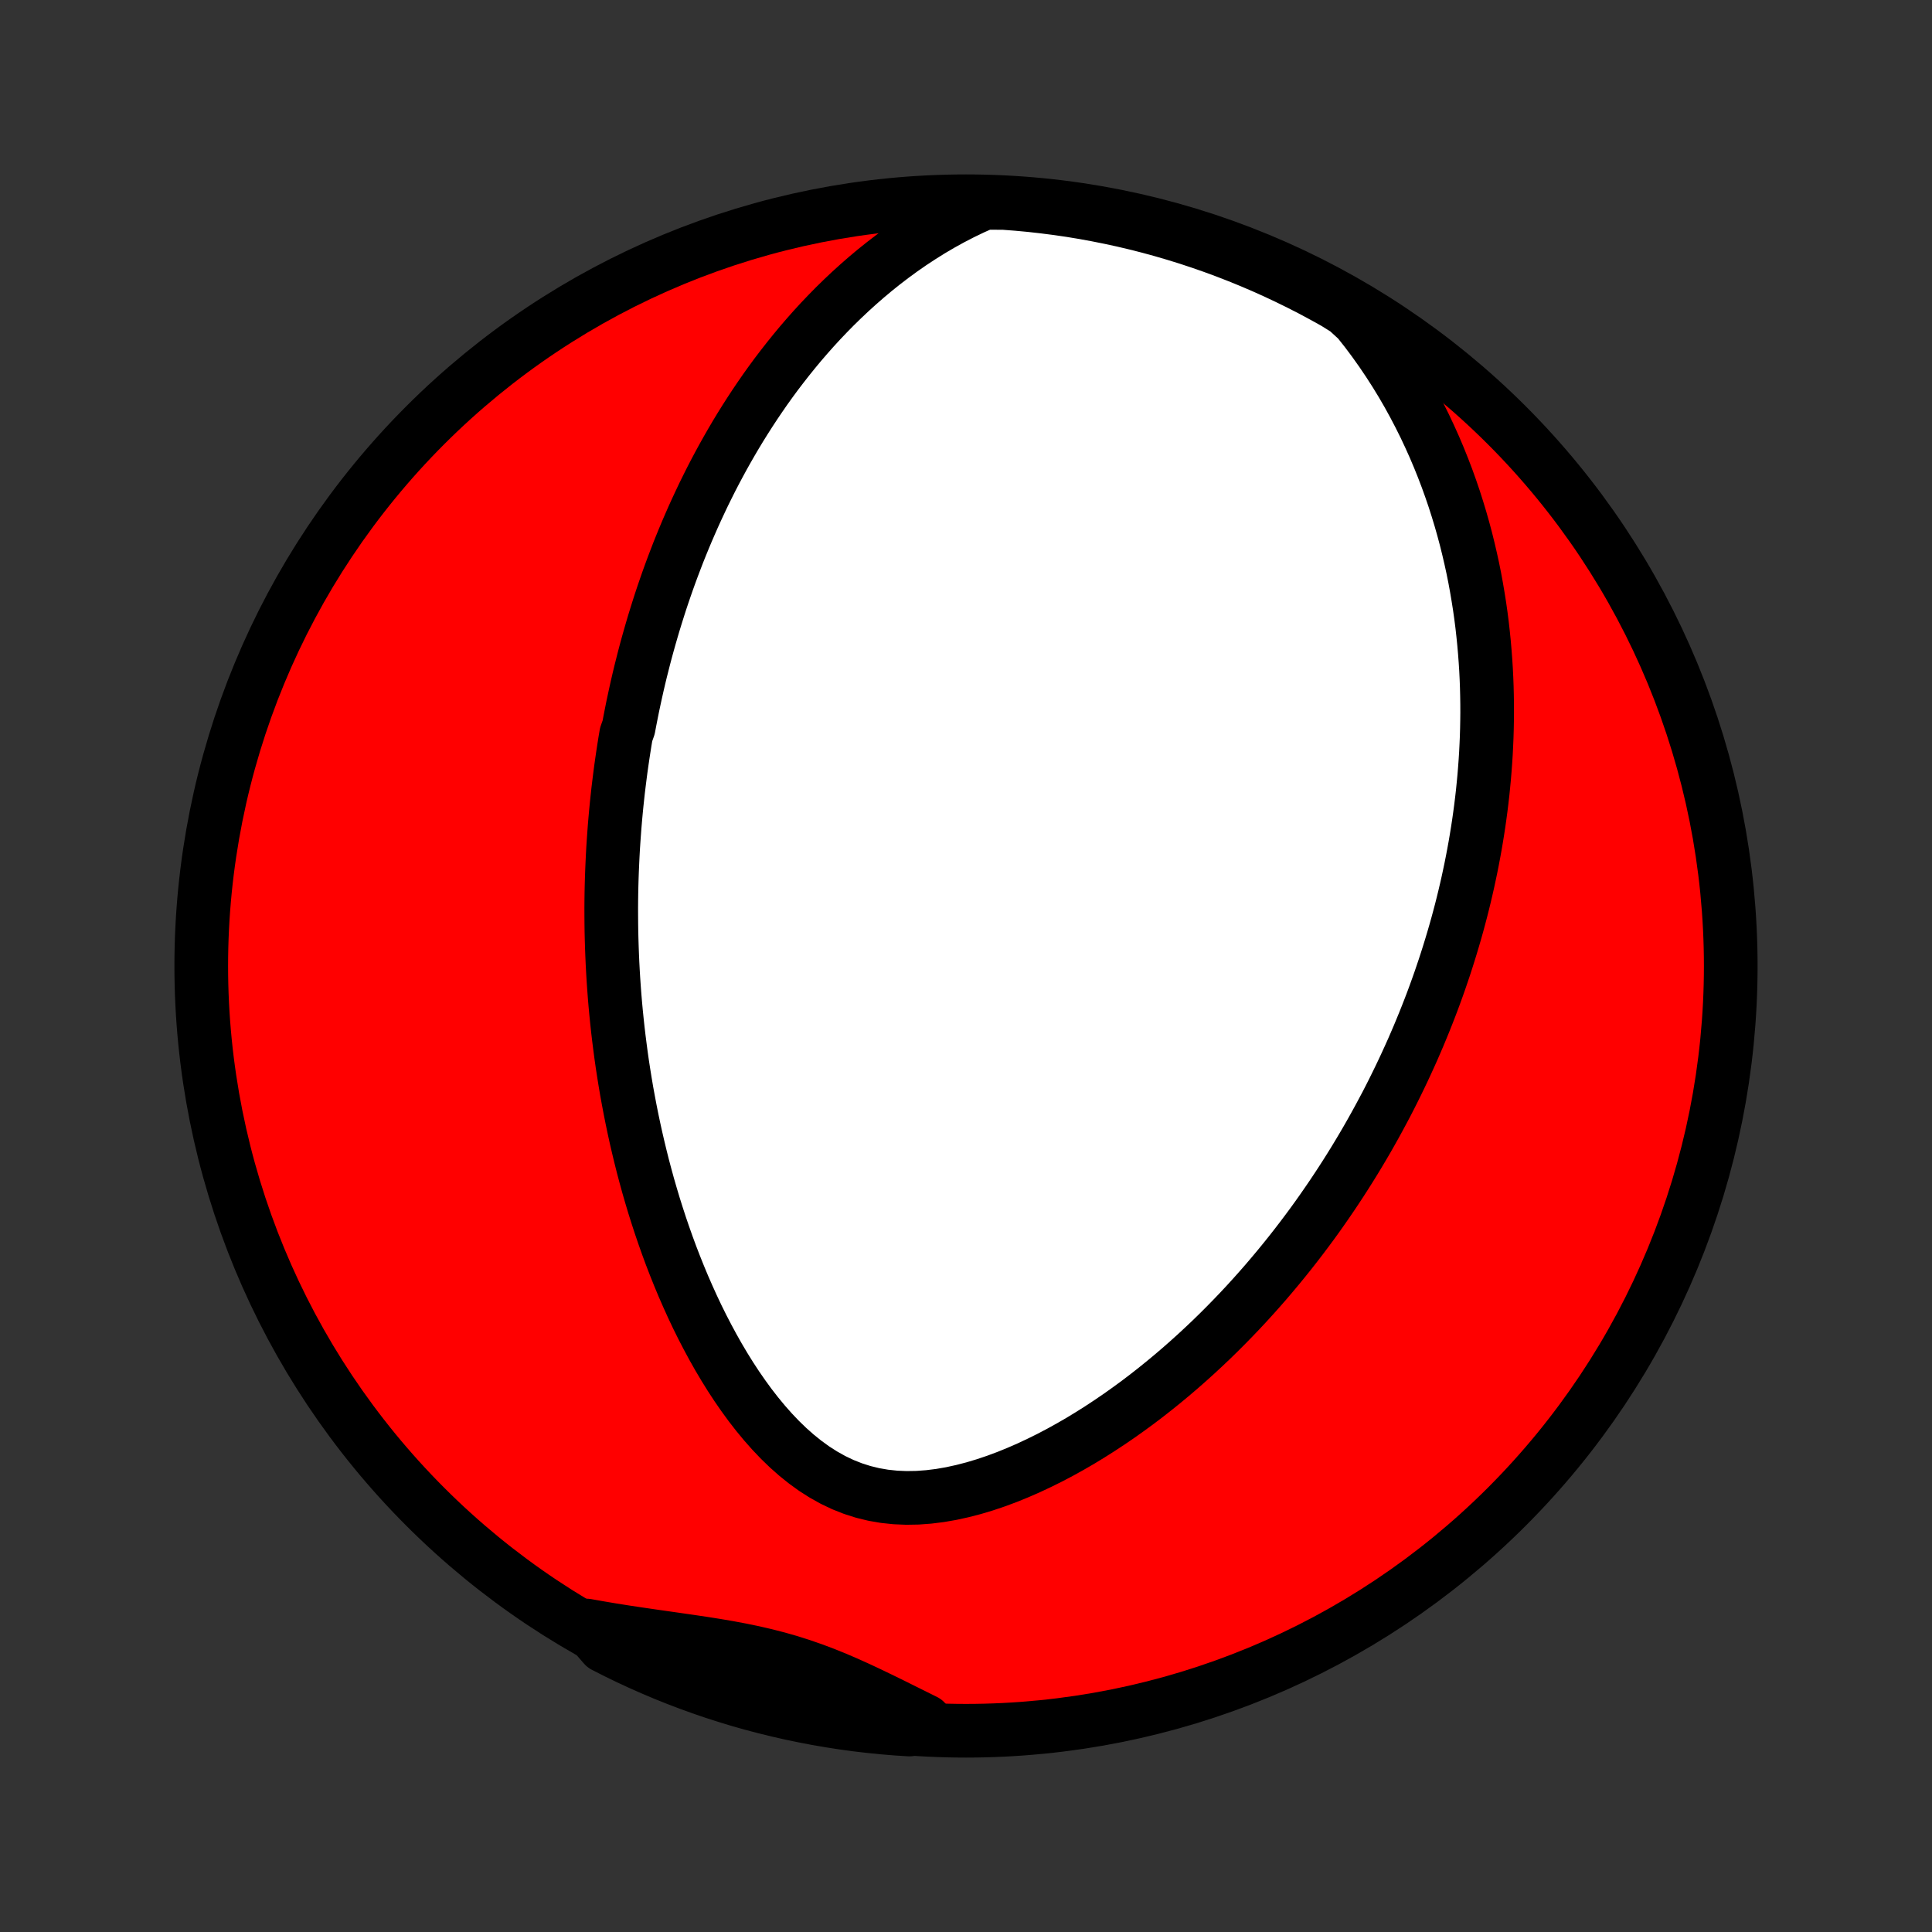 <?xml version="1.0" encoding="utf-8" standalone="no"?>
<!DOCTYPE svg PUBLIC "-//W3C//DTD SVG 1.1//EN"
  "http://www.w3.org/Graphics/SVG/1.1/DTD/svg11.dtd">
<!-- Created with matplotlib (http://matplotlib.org/) -->
<svg height="72pt" version="1.1" viewBox="0 0 72 72" width="72pt" xmlns="http://www.w3.org/2000/svg" xmlns:xlink="http://www.w3.org/1999/xlink">
 <rect x="0" y="0" width="72" height="72" fill="#333333" stroke="none"/>
 <defs>
  <style type="text/css">
*{stroke-linecap:butt;stroke-linejoin:round;}
  </style>
 </defs>
 <g id="figure_1">
  <g id="patch_1">
   <path d="
M0 72
L72 72
L72 0
L0 0
z
" style="fill:none;"/>
  </g>
  <g id="axes_1">
   <g id="PatchCollection_1">
    <defs>
     <path d="
M36 -7.5
C43.558 -7.5 50.808 -10.503 56.153 -15.848
C61.497 -21.192 64.5 -28.442 64.5 -36
C64.5 -43.558 61.497 -50.808 56.153 -56.153
C50.808 -61.497 43.558 -64.5 36 -64.5
C28.442 -64.5 21.192 -61.497 15.848 -56.153
C10.503 -50.808 7.5 -43.558 7.5 -36
C7.5 -28.442 10.503 -21.192 15.848 -15.848
C21.192 -10.503 28.442 -7.5 36 -7.5
z
" id="C0_0_a811fe30f3"/>
     <path d="
M36.689 -64.441
L36.269 -64.255
L35.858 -64.058
L35.458 -63.851
L35.067 -63.635
L34.686 -63.411
L34.316 -63.179
L33.954 -62.941
L33.603 -62.697
L33.261 -62.447
L32.928 -62.192
L32.604 -61.933
L32.29 -61.67
L31.984 -61.403
L31.687 -61.134
L31.398 -60.861
L31.117 -60.587
L30.845 -60.31
L30.58 -60.032
L30.323 -59.752
L30.074 -59.471
L29.831 -59.189
L29.596 -58.906
L29.368 -58.623
L29.146 -58.339
L28.93 -58.056
L28.721 -57.772
L28.518 -57.488
L28.322 -57.205
L28.13 -56.921
L27.945 -56.639
L27.764 -56.356
L27.589 -56.075
L27.419 -55.794
L27.254 -55.513
L27.094 -55.234
L26.938 -54.955
L26.787 -54.677
L26.64 -54.4
L26.497 -54.124
L26.359 -53.848
L26.224 -53.574
L26.094 -53.3
L25.967 -53.028
L25.843 -52.756
L25.724 -52.485
L25.607 -52.215
L25.494 -51.946
L25.384 -51.678
L25.277 -51.411
L25.174 -51.144
L25.073 -50.878
L24.975 -50.613
L24.88 -50.349
L24.788 -50.085
L24.698 -49.822
L24.611 -49.56
L24.527 -49.298
L24.445 -49.036
L24.365 -48.776
L24.288 -48.515
L24.213 -48.255
L24.14 -47.996
L24.069 -47.736
L24.001 -47.477
L23.935 -47.218
L23.87 -46.96
L23.808 -46.701
L23.748 -46.443
L23.69 -46.184
L23.634 -45.925
L23.579 -45.667
L23.527 -45.408
L23.476 -45.149
L23.427 -44.89
L23.335 -44.63
L23.291 -44.37
L23.25 -44.11
L23.21 -43.849
L23.172 -43.588
L23.135 -43.326
L23.101 -43.063
L23.068 -42.8
L23.036 -42.536
L23.007 -42.271
L22.979 -42.005
L22.953 -41.738
L22.929 -41.47
L22.906 -41.201
L22.886 -40.931
L22.867 -40.66
L22.849 -40.388
L22.834 -40.114
L22.821 -39.839
L22.809 -39.562
L22.799 -39.284
L22.791 -39.005
L22.785 -38.723
L22.781 -38.44
L22.779 -38.156
L22.78 -37.869
L22.782 -37.581
L22.786 -37.29
L22.793 -36.998
L22.802 -36.703
L22.813 -36.407
L22.826 -36.108
L22.842 -35.807
L22.86 -35.504
L22.881 -35.198
L22.904 -34.89
L22.93 -34.58
L22.959 -34.267
L22.991 -33.951
L23.025 -33.633
L23.063 -33.312
L23.104 -32.989
L23.147 -32.663
L23.194 -32.334
L23.245 -32.003
L23.299 -31.668
L23.356 -31.331
L23.418 -30.991
L23.483 -30.649
L23.552 -30.303
L23.625 -29.955
L23.702 -29.605
L23.784 -29.251
L23.87 -28.895
L23.96 -28.536
L24.056 -28.175
L24.156 -27.811
L24.262 -27.445
L24.372 -27.077
L24.489 -26.706
L24.61 -26.334
L24.738 -25.96
L24.871 -25.584
L25.01 -25.207
L25.156 -24.829
L25.308 -24.45
L25.466 -24.071
L25.632 -23.691
L25.804 -23.311
L25.983 -22.932
L26.17 -22.554
L26.365 -22.178
L26.567 -21.803
L26.777 -21.431
L26.995 -21.063
L27.222 -20.698
L27.457 -20.339
L27.702 -19.985
L27.955 -19.638
L28.218 -19.299
L28.49 -18.97
L28.773 -18.65
L29.065 -18.343
L29.368 -18.05
L29.681 -17.772
L30.006 -17.511
L30.34 -17.269
L30.686 -17.048
L31.042 -16.849
L31.409 -16.674
L31.785 -16.525
L32.17 -16.402
L32.563 -16.306
L32.963 -16.237
L33.37 -16.194
L33.781 -16.177
L34.196 -16.184
L34.613 -16.215
L35.032 -16.267
L35.452 -16.34
L35.871 -16.432
L36.288 -16.54
L36.704 -16.665
L37.117 -16.804
L37.526 -16.956
L37.932 -17.121
L38.333 -17.296
L38.729 -17.482
L39.121 -17.676
L39.507 -17.879
L39.888 -18.09
L40.263 -18.307
L40.631 -18.531
L40.994 -18.761
L41.351 -18.996
L41.701 -19.235
L42.045 -19.479
L42.383 -19.726
L42.714 -19.977
L43.038 -20.231
L43.357 -20.488
L43.669 -20.747
L43.975 -21.008
L44.274 -21.271
L44.567 -21.535
L44.854 -21.801
L45.136 -22.068
L45.411 -22.336
L45.68 -22.605
L45.943 -22.874
L46.201 -23.143
L46.453 -23.413
L46.7 -23.684
L46.941 -23.954
L47.177 -24.224
L47.407 -24.494
L47.633 -24.764
L47.854 -25.034
L48.07 -25.303
L48.281 -25.572
L48.487 -25.84
L48.689 -26.108
L48.887 -26.375
L49.08 -26.642
L49.269 -26.909
L49.453 -27.174
L49.634 -27.439
L49.811 -27.704
L49.984 -27.968
L50.153 -28.231
L50.319 -28.494
L50.481 -28.756
L50.639 -29.017
L50.794 -29.278
L50.946 -29.538
L51.094 -29.798
L51.239 -30.057
L51.381 -30.316
L51.52 -30.575
L51.657 -30.832
L51.79 -31.09
L51.92 -31.347
L52.047 -31.604
L52.172 -31.861
L52.294 -32.117
L52.413 -32.373
L52.53 -32.629
L52.645 -32.885
L52.756 -33.141
L52.866 -33.397
L52.972 -33.652
L53.077 -33.908
L53.179 -34.164
L53.279 -34.42
L53.377 -34.676
L53.472 -34.933
L53.565 -35.19
L53.656 -35.447
L53.744 -35.705
L53.831 -35.963
L53.915 -36.222
L53.997 -36.481
L54.077 -36.741
L54.155 -37.002
L54.231 -37.263
L54.305 -37.525
L54.376 -37.788
L54.446 -38.052
L54.513 -38.317
L54.578 -38.583
L54.641 -38.851
L54.702 -39.119
L54.76 -39.389
L54.817 -39.66
L54.871 -39.932
L54.923 -40.206
L54.973 -40.481
L55.02 -40.758
L55.065 -41.036
L55.108 -41.316
L55.148 -41.598
L55.186 -41.882
L55.221 -42.167
L55.254 -42.455
L55.283 -42.744
L55.311 -43.036
L55.335 -43.33
L55.357 -43.626
L55.376 -43.924
L55.391 -44.225
L55.404 -44.528
L55.413 -44.834
L55.419 -45.142
L55.422 -45.453
L55.421 -45.766
L55.416 -46.082
L55.408 -46.401
L55.396 -46.723
L55.38 -47.047
L55.359 -47.375
L55.334 -47.705
L55.305 -48.039
L55.271 -48.375
L55.233 -48.715
L55.189 -49.058
L55.14 -49.404
L55.085 -49.752
L55.025 -50.105
L54.96 -50.46
L54.888 -50.818
L54.809 -51.179
L54.724 -51.544
L54.633 -51.912
L54.534 -52.282
L54.428 -52.656
L54.314 -53.032
L54.193 -53.411
L54.063 -53.792
L53.925 -54.176
L53.777 -54.563
L53.621 -54.951
L53.455 -55.342
L53.279 -55.734
L53.094 -56.127
L52.897 -56.522
L52.69 -56.918
L52.472 -57.314
L52.242 -57.711
L52 -58.107
L51.746 -58.502
L51.48 -58.896
L51.201 -59.289
L50.909 -59.679
L50.603 -60.065
L50.186 -60.448
L49.752 -60.719
L49.314 -60.962
L48.873 -61.199
L48.427 -61.427
L47.977 -61.648
L47.524 -61.861
L47.068 -62.066
L46.608 -62.263
L46.144 -62.452
L45.678 -62.633
L45.209 -62.806
L44.736 -62.971
L44.262 -63.128
L43.784 -63.276
L43.305 -63.416
L42.823 -63.548
L42.339 -63.671
L41.853 -63.786
L41.365 -63.892
L40.876 -63.99
L40.385 -64.08
L39.893 -64.161
L39.4 -64.233
L38.905 -64.296
L38.41 -64.352
L37.914 -64.398
L37.417 -64.436
z
" id="C0_1_6e947aa375"/>
     <path d="
M21.858 -11.421
L22.344 -11.335
L22.83 -11.253
L23.317 -11.176
L23.804 -11.103
L24.29 -11.032
L24.774 -10.963
L25.257 -10.894
L25.737 -10.825
L26.215 -10.754
L26.688 -10.679
L27.157 -10.599
L27.621 -10.512
L28.08 -10.417
L28.534 -10.312
L28.982 -10.197
L29.424 -10.071
L29.862 -9.932
L30.294 -9.782
L30.722 -9.621
L31.146 -9.45
L31.566 -9.269
L31.985 -9.08
L32.401 -8.885
L32.816 -8.685
L33.231 -8.482
L33.645 -8.276
L34.06 -8.07
L34.475 -7.864
L34.389 -7.659
L33.893 -7.546
L33.397 -7.578
L32.902 -7.619
L32.408 -7.669
L31.915 -7.727
L31.424 -7.794
L30.933 -7.87
L30.445 -7.954
L29.958 -8.047
L29.472 -8.148
L28.989 -8.258
L28.508 -8.376
L28.029 -8.502
L27.553 -8.637
L27.079 -8.781
L26.608 -8.932
L26.14 -9.092
L25.675 -9.26
L25.213 -9.436
L24.754 -9.62
L24.299 -9.813
L23.847 -10.013
L23.399 -10.221
L22.955 -10.437
L22.515 -10.661
z
" id="C0_2_bd7c3242a0"/>
    </defs>
    <g clip-path="url(#p1bffca34e9)">
     <use style="fill:#ff0000;stroke:#000000;stroke-width:2.0;" x="0.0" xlink:href="#C0_0_a811fe30f3" y="72.0"/>
    </g>
    <g clip-path="url(#p1bffca34e9)">
     <use style="fill:#ffffff;stroke:#000000;stroke-width:2.0;" x="0.0" xlink:href="#C0_1_6e947aa375" y="72.0"/>
    </g>
    <g clip-path="url(#p1bffca34e9)">
     <use style="fill:#ffffff;stroke:#000000;stroke-width:2.0;" x="0.0" xlink:href="#C0_2_bd7c3242a0" y="72.0"/>
    </g>
   </g>
  </g>
 </g>
 <defs>
  <clipPath id="p1bffca34e9">
   <rect height="72.0" width="72.0" x="0.0" y="0.0"/>
  </clipPath>
 </defs>
</svg>
